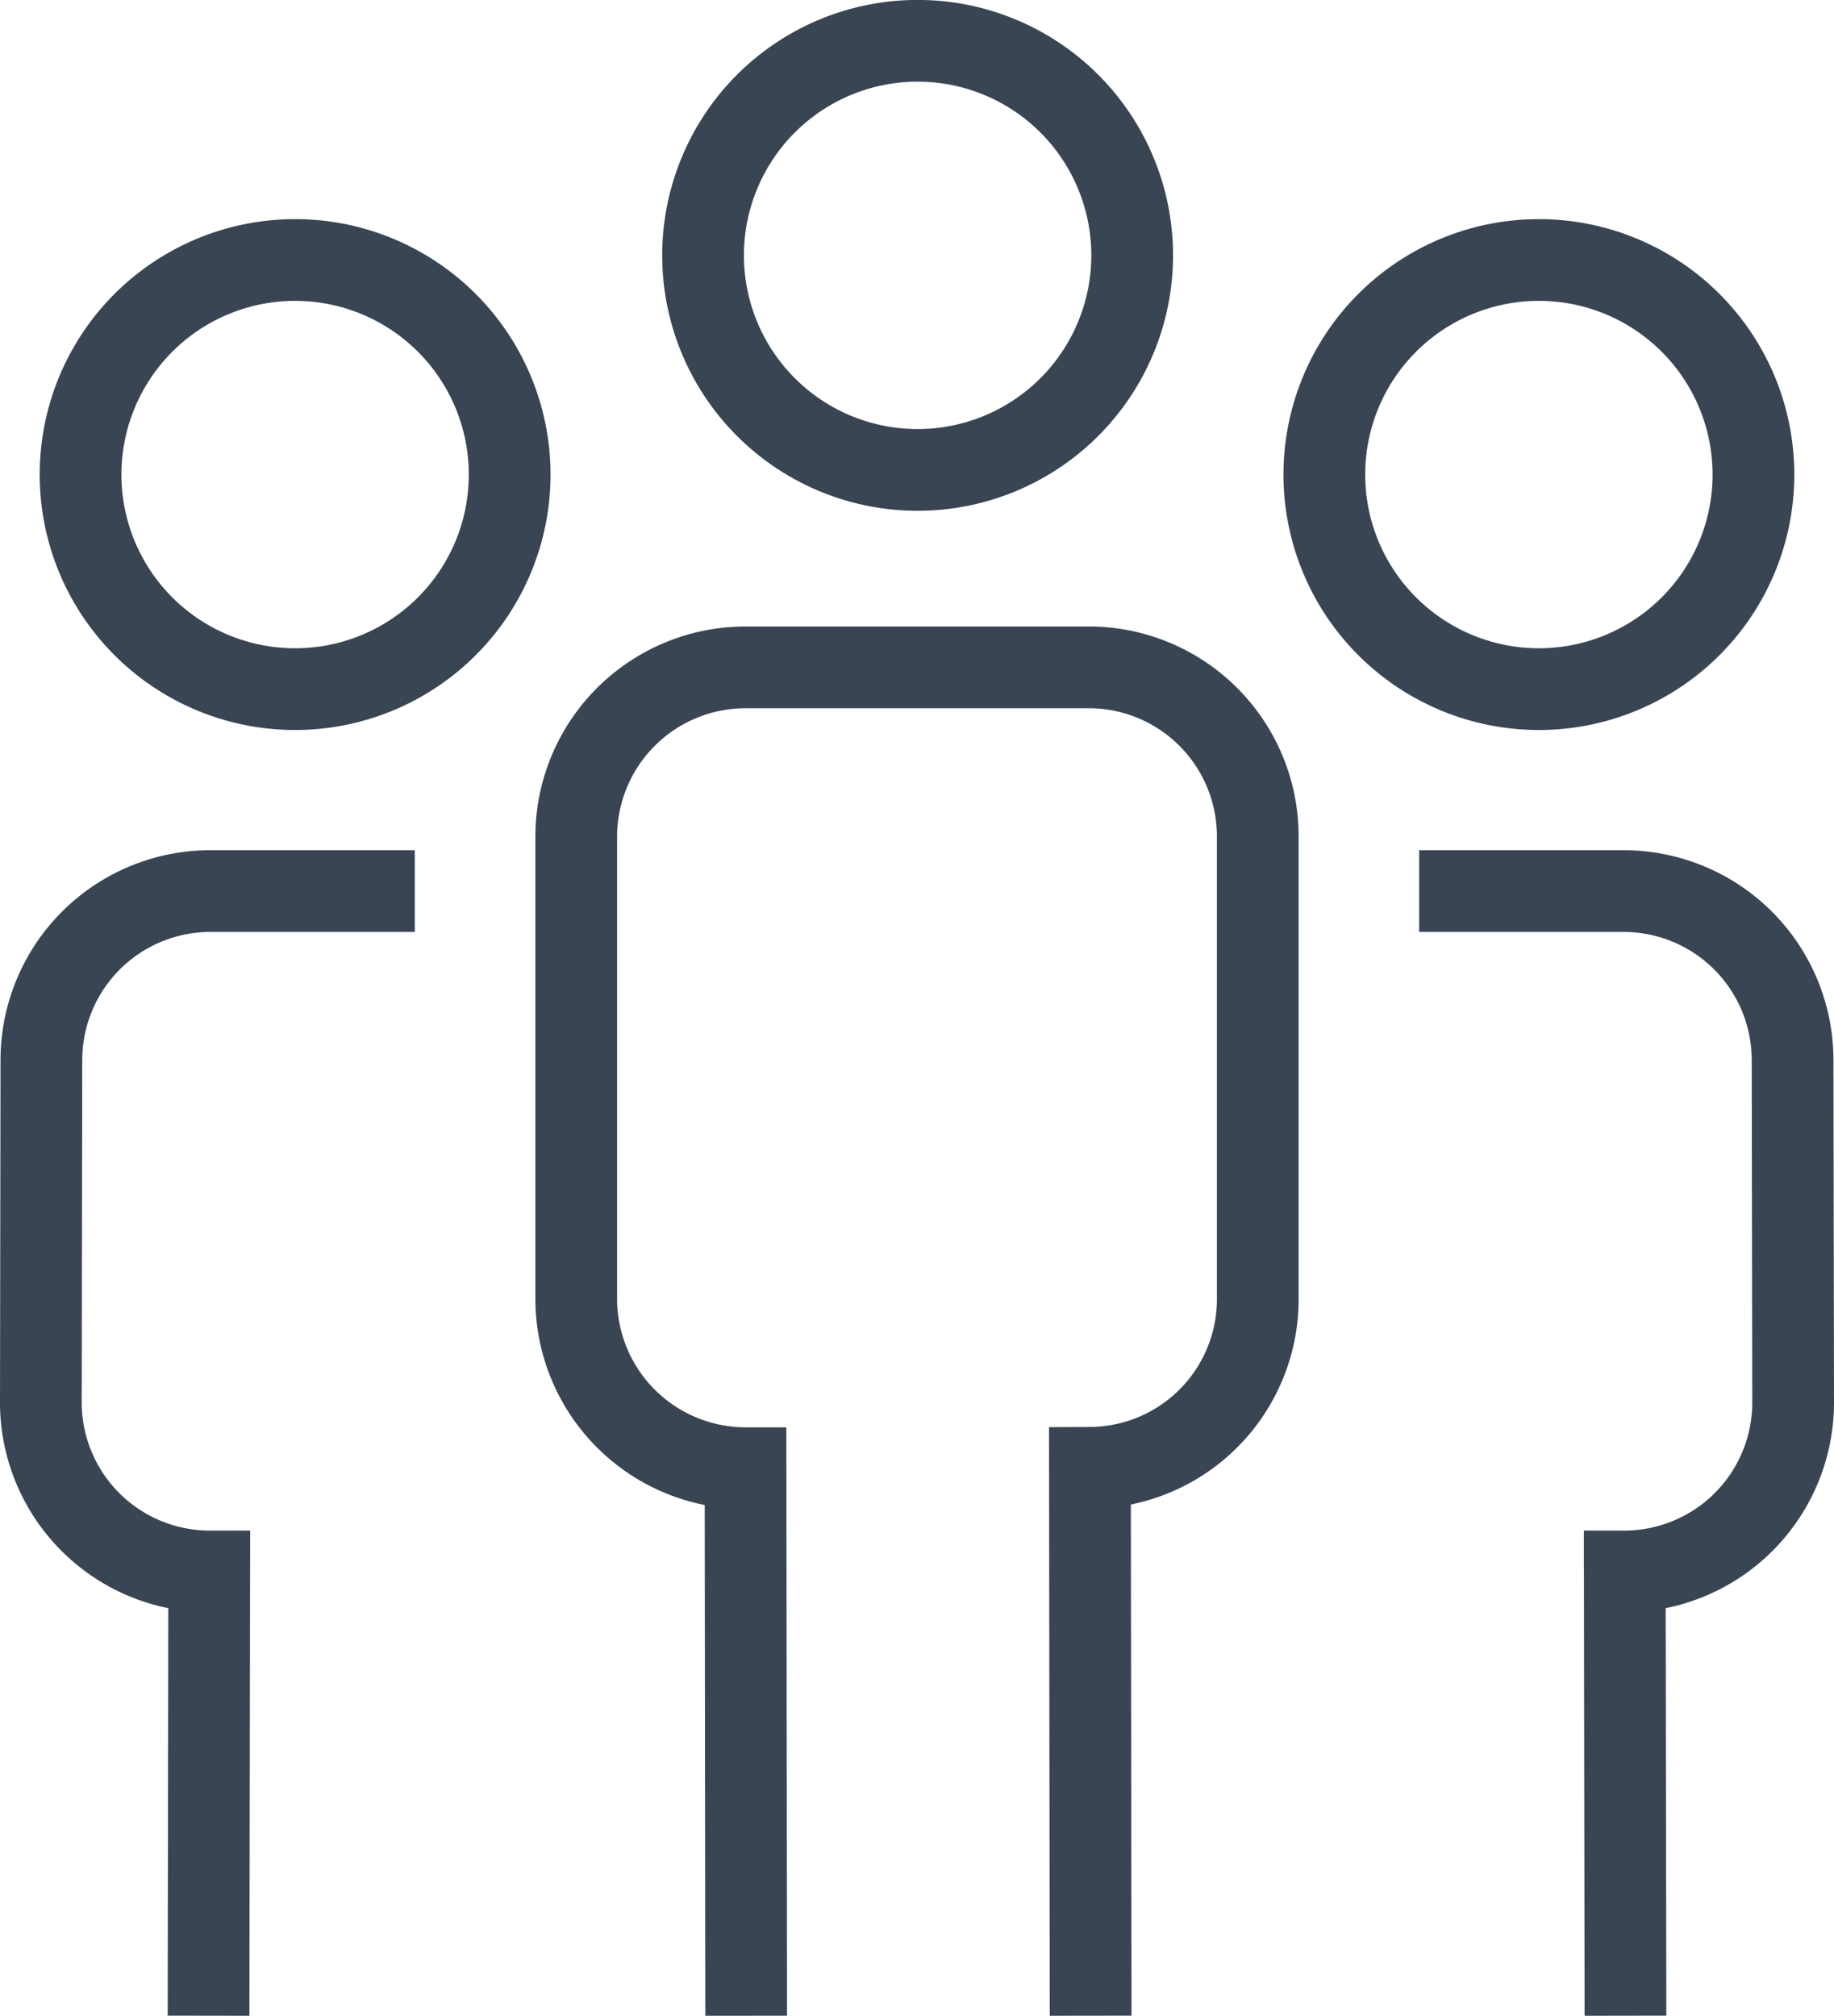 <svg xmlns="http://www.w3.org/2000/svg" width="56.1" height="61.658" viewBox="0 0 56.1 61.658">
  <g id="Group_7798" data-name="Group 7798" transform="translate(-179.405 -148.489)">
    <g id="Group_7795" data-name="Group 7795">
      <path id="Path_8482" data-name="Path 8482" d="M214.037,156.3a6.563,6.563,0,1,1-6.563-6.563A6.562,6.562,0,0,1,214.037,156.3Z" fill="none" stroke="#394553" stroke-miterlimit="10" stroke-width="2.5"/>
      <path id="Path_8483" data-name="Path 8483" d="M212.766,210.145l-.021-16.758a5.158,5.158,0,0,0,5.134-5.161V174.053a5.17,5.17,0,0,0-5.161-5.151H202.181a5.182,5.182,0,0,0-5.15,5.174v14.173a5.185,5.185,0,0,0,5.179,5.149l.02,16.748" fill="none" stroke="#394553" stroke-miterlimit="10" stroke-width="2.5"/>
    </g>
    <g id="Group_7796" data-name="Group 7796">
      <path id="Path_8484" data-name="Path 8484" d="M233.041,163.005a6.563,6.563,0,1,1-6.563-6.563A6.563,6.563,0,0,1,233.041,163.005Z" fill="none" stroke="#394553" stroke-miterlimit="10" stroke-width="2.5"/>
      <path id="Path_8485" data-name="Path 8485" d="M229.126,210.145l-.021-13.588a5.17,5.17,0,0,0,5.15-5.161l-.017-10.5a5.17,5.17,0,0,0-5.161-5.151h-6.261" fill="none" stroke="#394553" stroke-miterlimit="10" stroke-width="2.5"/>
    </g>
    <g id="Group_7797" data-name="Group 7797">
      <path id="Path_8486" data-name="Path 8486" d="M181.869,163.005a6.563,6.563,0,1,0,6.564-6.563A6.563,6.563,0,0,0,181.869,163.005Z" fill="none" stroke="#394553" stroke-miterlimit="10" stroke-width="2.5"/>
      <path id="Path_8487" data-name="Path 8487" d="M185.784,210.145l.021-13.588a5.17,5.17,0,0,1-5.15-5.161l.016-10.5a5.17,5.17,0,0,1,5.161-5.151h6.261" fill="none" stroke="#394553" stroke-miterlimit="10" stroke-width="2.5"/>
    </g>
  </g>
</svg>
